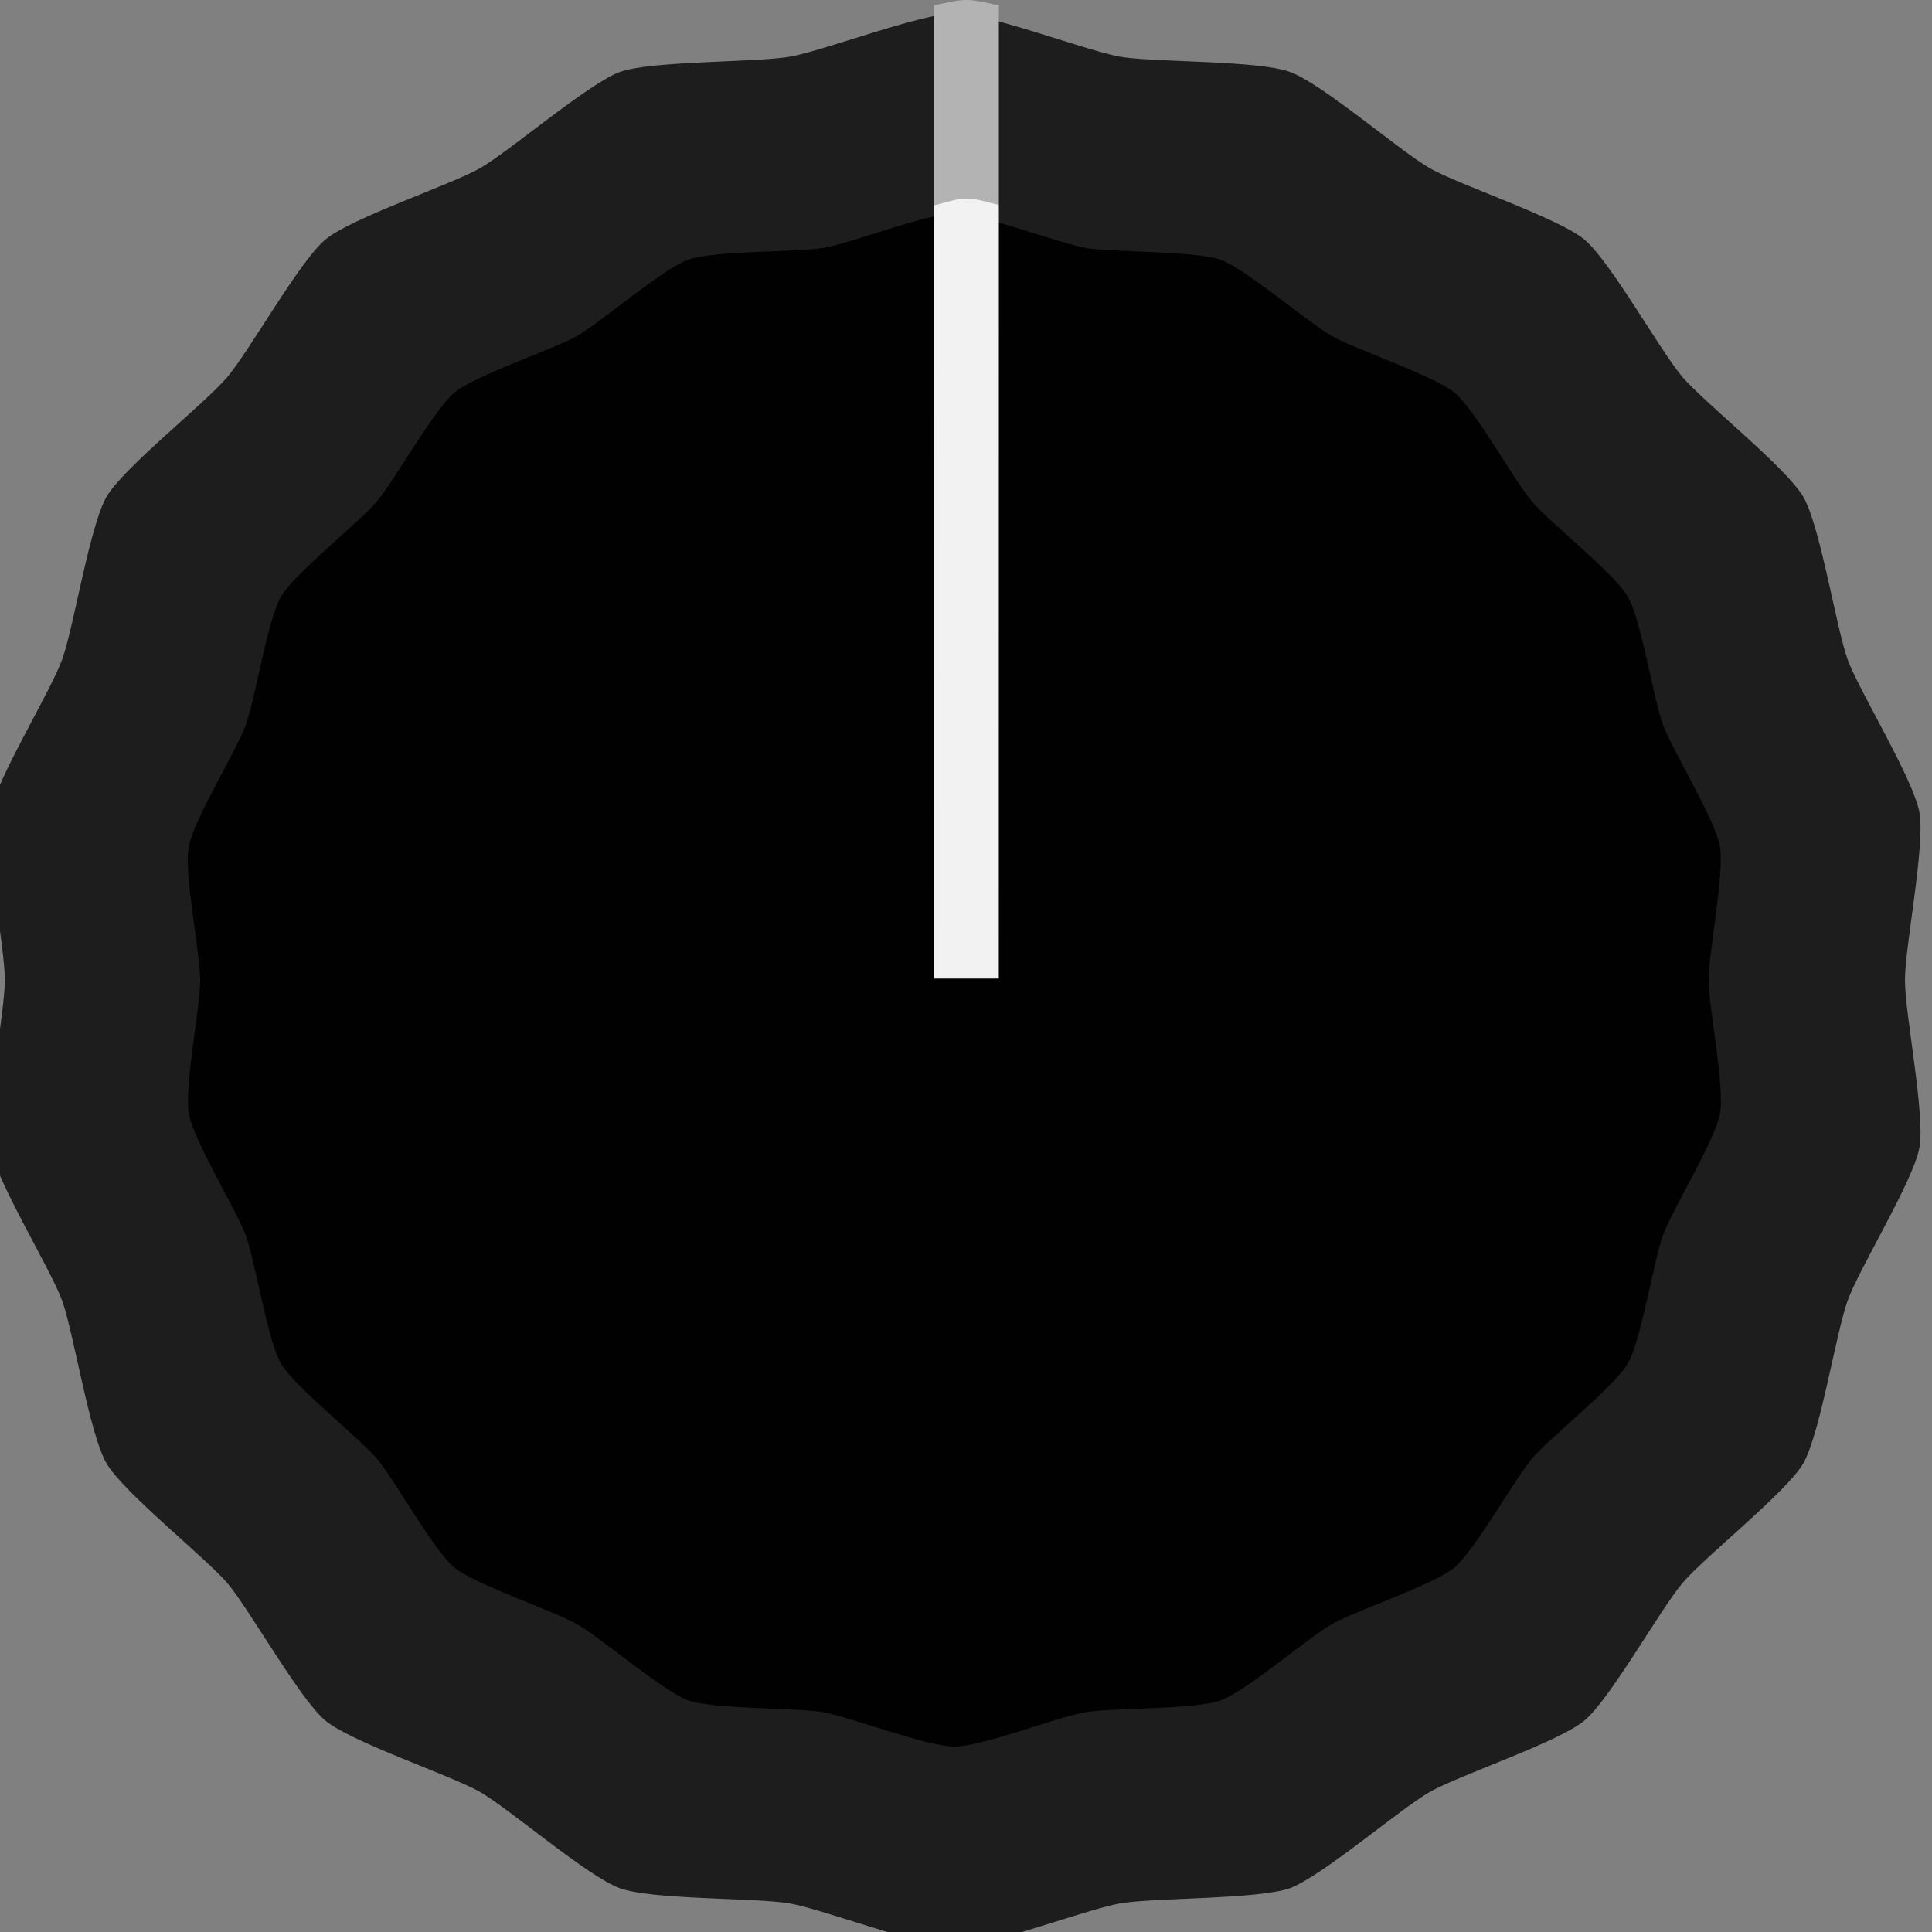 <?xml version="1.0" encoding="UTF-8" standalone="no"?>
<!-- Created with Inkscape (http://www.inkscape.org/) -->

<svg
   xmlns:dc="http://purl.org/dc/elements/1.1/"
   xmlns:cc="http://creativecommons.org/ns#"
   xmlns:rdf="http://www.w3.org/1999/02/22-rdf-syntax-ns#"
   xmlns:svg="http://www.w3.org/2000/svg"
   xmlns="http://www.w3.org/2000/svg"
   xmlns:sodipodi="http://sodipodi.sourceforge.net/DTD/sodipodi-0.dtd"
   xmlns:inkscape="http://www.inkscape.org/namespaces/inkscape"
   width="4mm"
   height="4mm"
   viewBox="0 0 4 4"
   version="1.1"
   id="svg111794"
   inkscape:version="0.92.1 r15371"
   sodipodi:docname="AdsynthTrimpot.svg">
  <rect x="0" y="0" width="4" height="4" fill="#808080" stroke="none"/>
  <defs
     id="defs111788" />
  <sodipodi:namedview
     id="base"
     pagecolor="#ffffff"
     bordercolor="#666666"
     borderopacity="1.0"
     inkscape:pageopacity="0.0"
     inkscape:pageshadow="2"
     inkscape:zoom="22.627417"
     inkscape:cx="22.137371"
     inkscape:cy="18.60027"
     inkscape:document-units="mm"
     inkscape:current-layer="layer1"
     showgrid="false"
     fit-margin-top="0"
     fit-margin-left="0"
     fit-margin-right="0"
     fit-margin-bottom="0"
     inkscape:window-width="1827"
     inkscape:window-height="1057"
     inkscape:window-x="-8"
     inkscape:window-y="-8"
     inkscape:window-maximized="1"
     showguides="true"
     inkscape:guide-bbox="true"
     inkscape:snap-bbox="true"
     inkscape:bbox-paths="true"
     inkscape:bbox-nodes="true"
     inkscape:snap-bbox-edge-midpoints="true"
     inkscape:snap-bbox-midpoints="true">
    <sodipodi:guide
       position="0.126,6"
       orientation="0,1"
       id="guide4493"
       inkscape:locked="false"
       inkscape:label=""
       inkscape:color="rgb(0,0,255)" />
    <sodipodi:guide
       position="5.512,-2"
       orientation="0,1"
       id="guide4495"
       inkscape:locked="false"
       inkscape:label=""
       inkscape:color="rgb(0,0,255)" />
    <sodipodi:guide
       position="-2,4.048"
       orientation="1,0"
       id="guide4497"
       inkscape:locked="false"
       inkscape:label=""
       inkscape:color="rgb(0,0,255)" />
    <sodipodi:guide
       position="2,2"
       orientation="1,0"
       id="guide4505"
       inkscape:locked="false"
       inkscape:label=""
       inkscape:color="rgb(0,0,255)" />
    <sodipodi:guide
       position="2,2"
       orientation="0,1"
       id="guide4507"
       inkscape:locked="false"
       inkscape:label=""
       inkscape:color="rgb(0,0,255)" />
    <sodipodi:guide
       position="1.867,5.779"
       orientation="1,0"
       id="guide4556"
       inkscape:locked="false" />
    <sodipodi:guide
       position="2.133,5.804"
       orientation="1,0"
       id="guide4558"
       inkscape:locked="false" />
  </sodipodi:namedview>
  <g
     inkscape:label="Layer 1"
     inkscape:groupmode="layer"
     id="layer1"
     transform="translate(-170.093,-69.396)">
    <path
       sodipodi:type="star"
       style="opacity:0.97;fill:#1a1a1a;fill-opacity:1;stroke:none;stroke-width:0.39;stroke-linecap:butt;stroke-miterlimit:4;stroke-dasharray:none;stroke-dashoffset:0;stroke-opacity:1;paint-order:normal"
       id="path4509"
       sodipodi:sides="18"
       sodipodi:cx="172.09312"
       sodipodi:cy="71.396111"
       sodipodi:r1="1.9064488"
       sodipodi:r2="1.9654112"
       sodipodi:arg1="3.5249582e-016"
       sodipodi:arg2="0.17453293"
       inkscape:flatsided="false"
       inkscape:rounded="0.2"
       inkscape:randomized="0"
       d="m 174,71.396 c 0,0.069 0.041,0.274 0.029,0.341 -0.012,0.067 -0.121,0.246 -0.144,0.311 -0.023,0.064 -0.055,0.271 -0.089,0.331 -0.034,0.059 -0.198,0.19 -0.242,0.243 -0.044,0.052 -0.145,0.236 -0.197,0.28 -0.052,0.044 -0.251,0.111 -0.31,0.145 -0.059,0.034 -0.217,0.172 -0.281,0.196 -0.064,0.023 -0.274,0.019 -0.341,0.031 -0.068,0.012 -0.263,0.088 -0.331,0.088 -0.069,0 -0.264,-0.076 -0.331,-0.088 -0.068,-0.012 -0.277,-0.007 -0.341,-0.031 -0.064,-0.023 -0.222,-0.162 -0.281,-0.196 -0.059,-0.034 -0.258,-0.101 -0.31,-0.145 -0.052,-0.044 -0.153,-0.228 -0.197,-0.28 -0.044,-0.052 -0.207,-0.183 -0.242,-0.243 -0.034,-0.059 -0.066,-0.266 -0.089,-0.331 -0.023,-0.064 -0.132,-0.243 -0.144,-0.311 -0.012,-0.067 0.029,-0.273 0.029,-0.341 0,-0.069 -0.041,-0.274 -0.029,-0.341 0.012,-0.067 0.121,-0.246 0.144,-0.311 0.023,-0.064 0.055,-0.271 0.089,-0.331 0.034,-0.059 0.198,-0.19 0.242,-0.243 0.044,-0.052 0.145,-0.236 0.197,-0.28 0.052,-0.044 0.251,-0.111 0.31,-0.145 0.059,-0.034 0.217,-0.172 0.281,-0.196 0.064,-0.023 0.274,-0.019 0.341,-0.031 0.068,-0.012 0.263,-0.088 0.331,-0.088 0.069,0 0.264,0.076 0.331,0.088 0.068,0.012 0.277,0.007 0.341,0.031 0.064,0.023 0.222,0.162 0.281,0.196 0.059,0.034 0.258,0.101 0.31,0.145 0.052,0.044 0.153,0.228 0.197,0.28 0.044,0.052 0.207,0.183 0.242,0.243 0.034,0.059 0.066,0.266 0.089,0.331 0.023,0.064 0.132,0.243 0.144,0.311 0.012,0.067 -0.029,0.273 -0.029,0.341 z"
       transform="matrix(1.032,0,0,1.018,-5.531,-1.256)" />
    <path
       sodipodi:type="star"
       style="opacity:0.97;fill:#000000;fill-opacity:1;stroke:none;stroke-width:0.39;stroke-linecap:butt;stroke-miterlimit:4;stroke-dasharray:none;stroke-dashoffset:0;stroke-opacity:1;paint-order:normal"
       id="path4509-0"
       sodipodi:sides="18"
       sodipodi:cx="172.09312"
       sodipodi:cy="71.396111"
       sodipodi:r1="1.5133393"
       sodipodi:r2="1.5601434"
       sodipodi:arg1="3.5249582e-016"
       sodipodi:arg2="0.17453293"
       inkscape:flatsided="false"
       inkscape:rounded="0.2"
       inkscape:randomized="0"
       d="m 173.606,71.396 c 0,0.054 0.033,0.217 0.023,0.271 -0.009,0.054 -0.096,0.196 -0.114,0.247 -0.019,0.051 -0.044,0.215 -0.071,0.262 -0.027,0.047 -0.157,0.151 -0.192,0.193 -0.035,0.042 -0.115,0.187 -0.156,0.222 -0.042,0.035 -0.199,0.088 -0.246,0.115 -0.047,0.027 -0.172,0.137 -0.223,0.155 -0.051,0.019 -0.217,0.015 -0.271,0.024 -0.054,0.009 -0.208,0.07 -0.263,0.07 -0.054,0 -0.209,-0.06 -0.263,-0.07 -0.054,-0.009 -0.22,-0.006 -0.271,-0.024 -0.051,-0.019 -0.176,-0.128 -0.223,-0.155 -0.047,-0.027 -0.205,-0.081 -0.246,-0.115 -0.042,-0.035 -0.121,-0.181 -0.156,-0.222 -0.035,-0.042 -0.165,-0.146 -0.192,-0.193 -0.027,-0.047 -0.052,-0.211 -0.071,-0.262 -0.019,-0.051 -0.105,-0.193 -0.114,-0.247 -0.009,-0.054 0.023,-0.217 0.023,-0.271 0,-0.054 -0.033,-0.217 -0.023,-0.271 0.009,-0.054 0.096,-0.196 0.114,-0.247 0.019,-0.051 0.044,-0.215 0.071,-0.262 0.027,-0.047 0.157,-0.151 0.192,-0.193 0.035,-0.042 0.115,-0.187 0.156,-0.222 0.042,-0.035 0.199,-0.088 0.246,-0.115 0.047,-0.027 0.172,-0.137 0.223,-0.155 0.051,-0.019 0.217,-0.015 0.271,-0.024 0.054,-0.009 0.208,-0.07 0.263,-0.07 0.054,0 0.209,0.06 0.263,0.07 0.054,0.009 0.22,0.006 0.271,0.024 0.051,0.019 0.176,0.128 0.223,0.155 0.047,0.027 0.205,0.081 0.246,0.115 0.042,0.035 0.121,0.181 0.156,0.222 0.035,0.042 0.165,0.146 0.192,0.193 0.027,0.047 0.052,0.211 0.071,0.262 0.019,0.051 0.105,0.193 0.114,0.247 0.009,0.054 -0.023,0.217 -0.023,0.271 z"
       transform="matrix(1.032,0,0,1.018,-5.531,-1.256)" />
    <path
       inkscape:connector-curvature="0"
       style="fill:#b3b3b3;fill-opacity:1;fill-rule:evenodd;stroke:none;stroke-width:0.353"
       d="m 172.161,69.407 c -0.022,-0.004 -0.044,-0.011 -0.067,-0.011 -0.023,0 -0.045,0.007 -0.068,0.011 v 0.414 l 0.135,-0.001 z"
       id="path110600-0"
       sodipodi:nodetypes="cscccc" />
    <path
       inkscape:connector-curvature="0"
       style="fill:#f2f2f2;fill-opacity:1;fill-rule:evenodd;stroke:none;stroke-width:0.353"
       d="m 172.161,69.82 c -0.022,-0.004 -0.044,-0.013 -0.067,-0.013 -0.023,0 -0.045,0.01 -0.068,0.014 l -1.1e-4,1.601 h 0.135 z"
       id="path110600"
       sodipodi:nodetypes="cscccc" />
  </g>
</svg>
